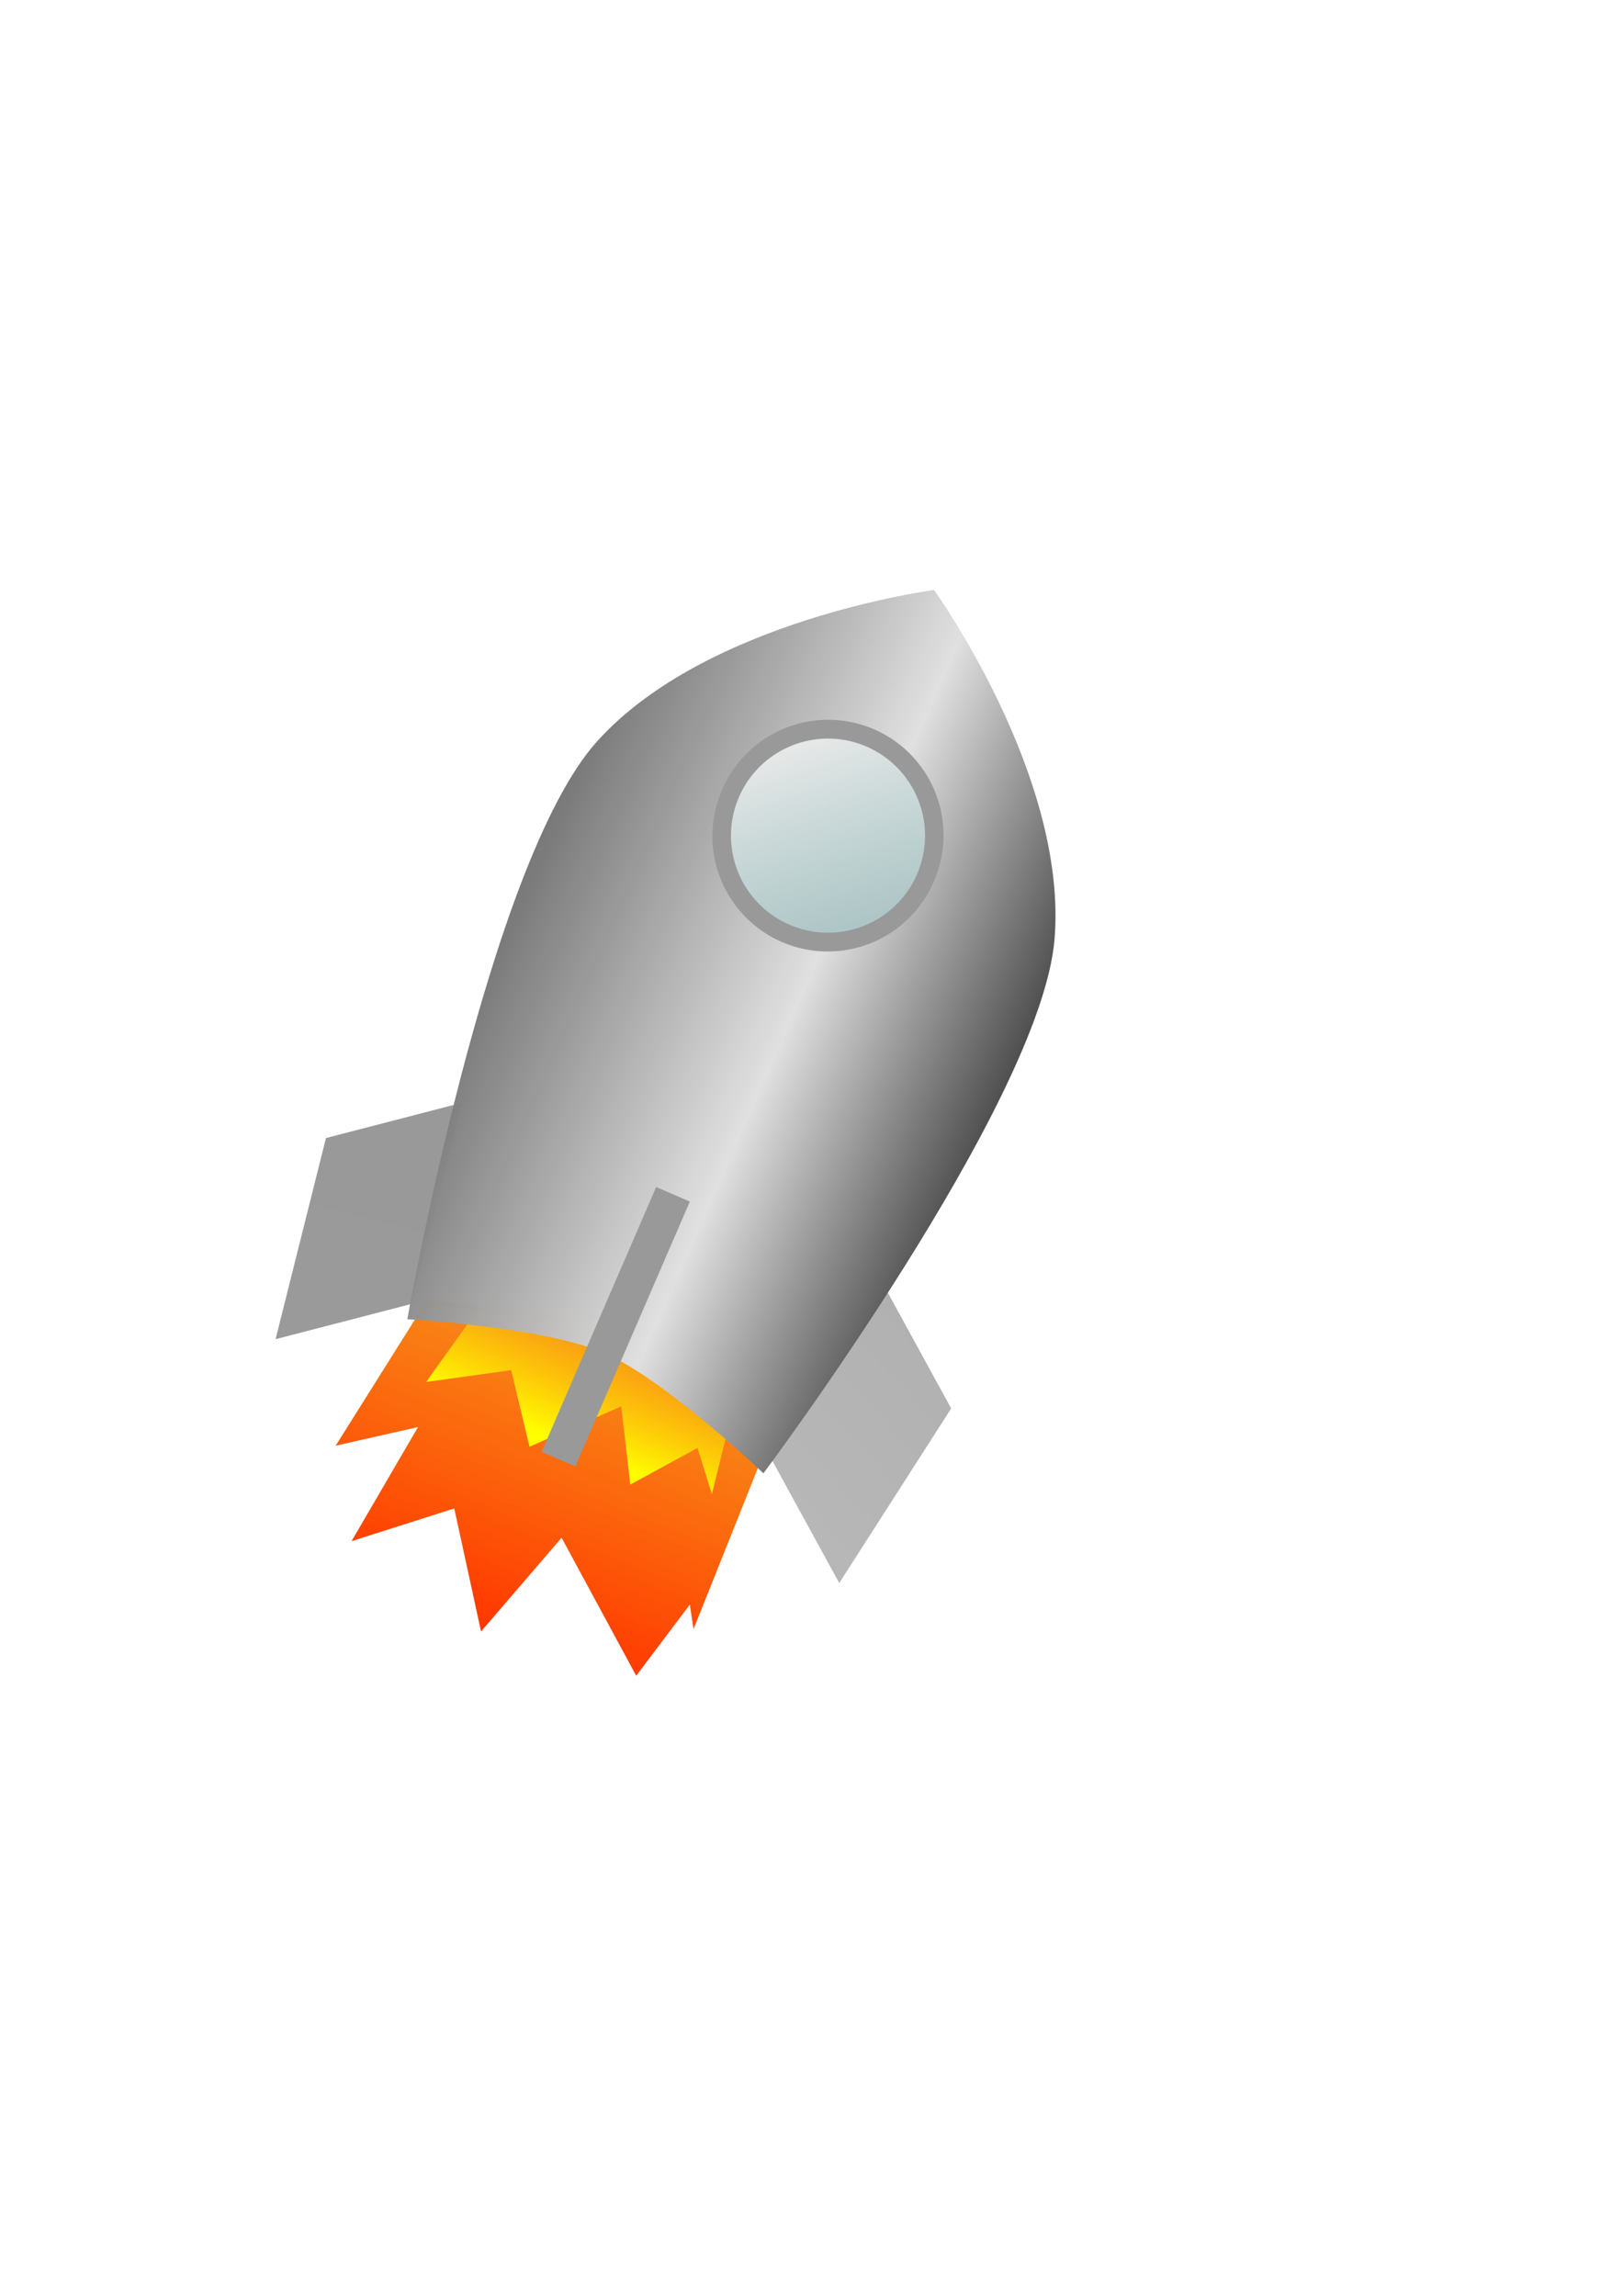 <?xml version="1.0" encoding="UTF-8" standalone="no"?>
<!-- Created with Inkscape (http://www.inkscape.org/) -->

<svg
   xmlns:dc="http://purl.org/dc/elements/1.1/"
   xmlns:cc="http://creativecommons.org/ns#"
   xmlns:rdf="http://www.w3.org/1999/02/22-rdf-syntax-ns#"
   xmlns:svg="http://www.w3.org/2000/svg"
   xmlns="http://www.w3.org/2000/svg"
   xmlns:xlink="http://www.w3.org/1999/xlink"
   xmlns:sodipodi="http://sodipodi.sourceforge.net/DTD/sodipodi-0.dtd"
   xmlns:inkscape="http://www.inkscape.org/namespaces/inkscape"
   width="210mm"
   height="297mm"
   id="svg2"
   version="1.1"
   inkscape:version="0.47 r22583"
   sodipodi:docname="rocket.svg">
  <defs
     id="defs4">
    <linearGradient
       id="linearGradient3741">
      <stop
         style="stop-color:#e6e7e7;stop-opacity:1;"
         offset="0"
         id="stop3743" />
      <stop
         style="stop-color:#b2dfdf;stop-opacity:0.539;"
         offset="1"
         id="stop3745" />
    </linearGradient>
    <linearGradient
       inkscape:collect="always"
       id="linearGradient3733">
      <stop
         style="stop-color:#ffff00;stop-opacity:1;"
         offset="0"
         id="stop3735" />
      <stop
         style="stop-color:#ffff00;stop-opacity:0;"
         offset="1"
         id="stop3737" />
    </linearGradient>
    <linearGradient
       id="linearGradient3723">
      <stop
         style="stop-color:#ff3900;stop-opacity:1;"
         offset="0"
         id="stop3725" />
      <stop
         style="stop-color:#f78500;stop-opacity:0.898;"
         offset="1"
         id="stop3727" />
    </linearGradient>
    <linearGradient
       id="linearGradient3707">
      <stop
         style="stop-color:#ffff00;stop-opacity:1;"
         offset="0"
         id="stop3709" />
      <stop
         style="stop-color:#ffff00;stop-opacity:0.707;"
         offset="1"
         id="stop3711" />
    </linearGradient>
    <linearGradient
       id="linearGradient3697">
      <stop
         style="stop-color:#b0b0b0;stop-opacity:1;"
         offset="0"
         id="stop3699" />
      <stop
         style="stop-color:#b7b7b7;stop-opacity:1;"
         offset="1"
         id="stop3701" />
    </linearGradient>
    <linearGradient
       id="linearGradient3689">
      <stop
         style="stop-color:#999999;stop-opacity:1;"
         offset="0"
         id="stop3691" />
      <stop
         style="stop-color:#9a9a9a;stop-opacity:1;"
         offset="1"
         id="stop3693" />
    </linearGradient>
    <linearGradient
       id="linearGradient3659">
      <stop
         style="stop-color:#656565;stop-opacity:0.97;"
         offset="0"
         id="stop3661" />
      <stop
         id="stop3667"
         offset="0.5"
         style="stop-color:#e0e0e0;stop-opacity:1;" />
      <stop
         style="stop-color:#000000;stop-opacity:1"
         offset="1"
         id="stop3663" />
    </linearGradient>
    <inkscape:perspective
       sodipodi:type="inkscape:persp3d"
       inkscape:vp_x="0 : 526.18109 : 1"
       inkscape:vp_y="0 : 1000 : 0"
       inkscape:vp_z="744.09448 : 526.18109 : 1"
       inkscape:persp3d-origin="372.04724 : 350.78739 : 1"
       id="perspective10" />
    <linearGradient
       inkscape:collect="always"
       xlink:href="#linearGradient3659"
       id="linearGradient3665"
       x1="192.34"
       y1="507.399"
       x2="532.14"
       y2="510.605"
       gradientUnits="userSpaceOnUse"
       gradientTransform="matrix(0.918,0.397,-0.397,0.918,246.608,-91.225)" />
    <linearGradient
       inkscape:collect="always"
       xlink:href="#linearGradient3689"
       id="linearGradient3695"
       x1="115.808"
       y1="672.038"
       x2="64.525"
       y2="779.122"
       gradientUnits="userSpaceOnUse" />
    <linearGradient
       inkscape:collect="always"
       xlink:href="#linearGradient3697"
       id="linearGradient3703"
       x1="-676.481"
       y1="176.082"
       x2="-708.057"
       y2="298.037"
       gradientUnits="userSpaceOnUse"
       gradientTransform="translate(-180.262,-296.304)" />
    <linearGradient
       inkscape:collect="always"
       xlink:href="#linearGradient3723"
       id="linearGradient3729"
       x1="383.397"
       y1="813.861"
       x2="379.551"
       y2="654.86"
       gradientUnits="userSpaceOnUse" />
    <linearGradient
       inkscape:collect="always"
       xlink:href="#linearGradient3733"
       id="linearGradient3739"
       x1="384.68"
       y1="720.255"
       x2="384.68"
       y2="659.989"
       gradientUnits="userSpaceOnUse" />
    <linearGradient
       inkscape:collect="always"
       xlink:href="#linearGradient3741"
       id="linearGradient3747"
       x1="289.792"
       y1="359.939"
       x2="365.446"
       y2="443.286"
       gradientUnits="userSpaceOnUse" />
    <filter
       inkscape:collect="always"
       id="filter3773"
       x="-0.079"
       width="1.158"
       y="-0.174"
       height="1.349">
      <feGaussianBlur
         inkscape:collect="always"
         stdDeviation="4.936"
         id="feGaussianBlur3775" />
    </filter>
    <filter
       inkscape:collect="always"
       id="filter3789">
      <feGaussianBlur
         inkscape:collect="always"
         stdDeviation="6.14"
         id="feGaussianBlur3791" />
    </filter>
    <linearGradient
       inkscape:collect="always"
       xlink:href="#linearGradient3689"
       id="linearGradient3793"
       gradientUnits="userSpaceOnUse"
       x1="115.808"
       y1="672.038"
       x2="64.525"
       y2="779.122"
       gradientTransform="translate(247.173,-30.141)" />
  </defs>
  <sodipodi:namedview
     id="base"
     pagecolor="#ffffff"
     bordercolor="#666666"
     borderopacity="1.0"
     inkscape:pageopacity="0.0"
     inkscape:pageshadow="2"
     inkscape:zoom="0.43558583"
     inkscape:cx="375.70373"
     inkscape:cy="518.03517"
     inkscape:document-units="px"
     inkscape:current-layer="layer1"
     showgrid="false"
     inkscape:window-width="856"
     inkscape:window-height="686"
     inkscape:window-x="0"
     inkscape:window-y="24"
     inkscape:window-maximized="0"
     showguides="true"
     inkscape:guide-bbox="true" />
  <g
     inkscape:label="Capa 1"
     inkscape:groupmode="layer"
     id="layer1">
    <path
       style="fill:url(#linearGradient3729);fill-opacity:1;stroke:none;filter:url(#filter3789)"
       d="m 253.889,681.788 -12.823,83.347 33.339,-24.363 -7.694,64.113 39.75,-34.621 35.903,50.008 17.952,-57.702 60.266,47.444 10.258,-42.315 6.411,10.258 -2.565,-92.323 -91.041,-30.774 -89.759,26.928 z"
       id="path3635"
       transform="matrix(0.918,0.397,-0.397,0.918,246.608,-91.225)" />
    <rect
       style="fill:url(#linearGradient3793);fill-opacity:1;stroke:none"
       id="rect3615"
       width="68.77"
       height="101.379"
       x="330.126"
       y="659.077"
       transform="matrix(0.968,-0.251,-0.243,0.97,0,0)" />
    <path
       style="fill:url(#linearGradient3739);fill-opacity:1;stroke:none;filter:url(#filter3773)"
       d="m 282.098,659.989 -12.823,58.984 35.903,-21.799 23.081,30.774 33.339,-35.903 19.234,33.339 23.081,-29.492 15.387,17.952 -7.694,-46.162 -129.509,-7.694 z"
       id="path3637"
       transform="matrix(0.918,0.397,-0.397,0.918,246.608,-91.225)" />
    <rect
       transform="matrix(-0.48,-0.877,-0.54,0.842,0,0)"
       y="-88.171"
       x="-869.891"
       height="101.379"
       width="68.77"
       id="rect3617"
       style="fill:url(#linearGradient3703);fill-opacity:1;stroke:none" />
    <path
       style="fill:url(#linearGradient3665);fill-opacity:1;stroke:none"
       d="m 291.981,362.496 c 53.621,-59.508 164.801,-74.012 164.801,-74.012 0,0 65.564,90.954 58.916,170.781 -6.648,79.826 -142.361,261.118 -142.361,261.118 0,0 -48.044,-45.929 -77.917,-58.851 -29.873,-12.922 -96.243,-16.483 -96.243,-16.483 0,0 39.184,-223.046 92.805,-282.554 z"
       id="rect3590"
       sodipodi:nodetypes="cczczcz" />
    <rect
       style="fill:#999999;stroke:none"
       id="rect3619"
       width="17.952"
       height="141.049"
       x="524.796"
       y="405.267"
       transform="matrix(0.918,0.397,-0.397,0.918,0,0)" />
    <path
       sodipodi:type="arc"
       style="fill:#999999;stroke:none"
       id="path3625"
       sodipodi:cx="180.79941"
       sodipodi:cy="371.47931"
       sodipodi:rx="56.419674"
       sodipodi:ry="56.419674"
       d="m 237.219,371.479 a 56.42,56.42 0 1 1 -112.839,0 56.42,56.42 0 1 1 112.839,0 z"
       transform="matrix(0.918,0.397,-0.397,0.918,386.401,-4.214)" />
    <path
       sodipodi:type="arc"
       style="fill:url(#linearGradient3747);fill-opacity:1;stroke:none"
       id="path3633"
       sodipodi:cx="318.0018"
       sodipodi:cy="395.84235"
       sodipodi:rx="47.443817"
       sodipodi:ry="47.443817"
       d="m 365.446,395.842 a 47.444,47.444 0 1 1 -94.888,0 47.444,47.444 0 1 1 94.888,0 z"
       transform="matrix(0.918,0.397,-0.397,0.918,270.146,-81.044)" />
  </g>
</svg>
